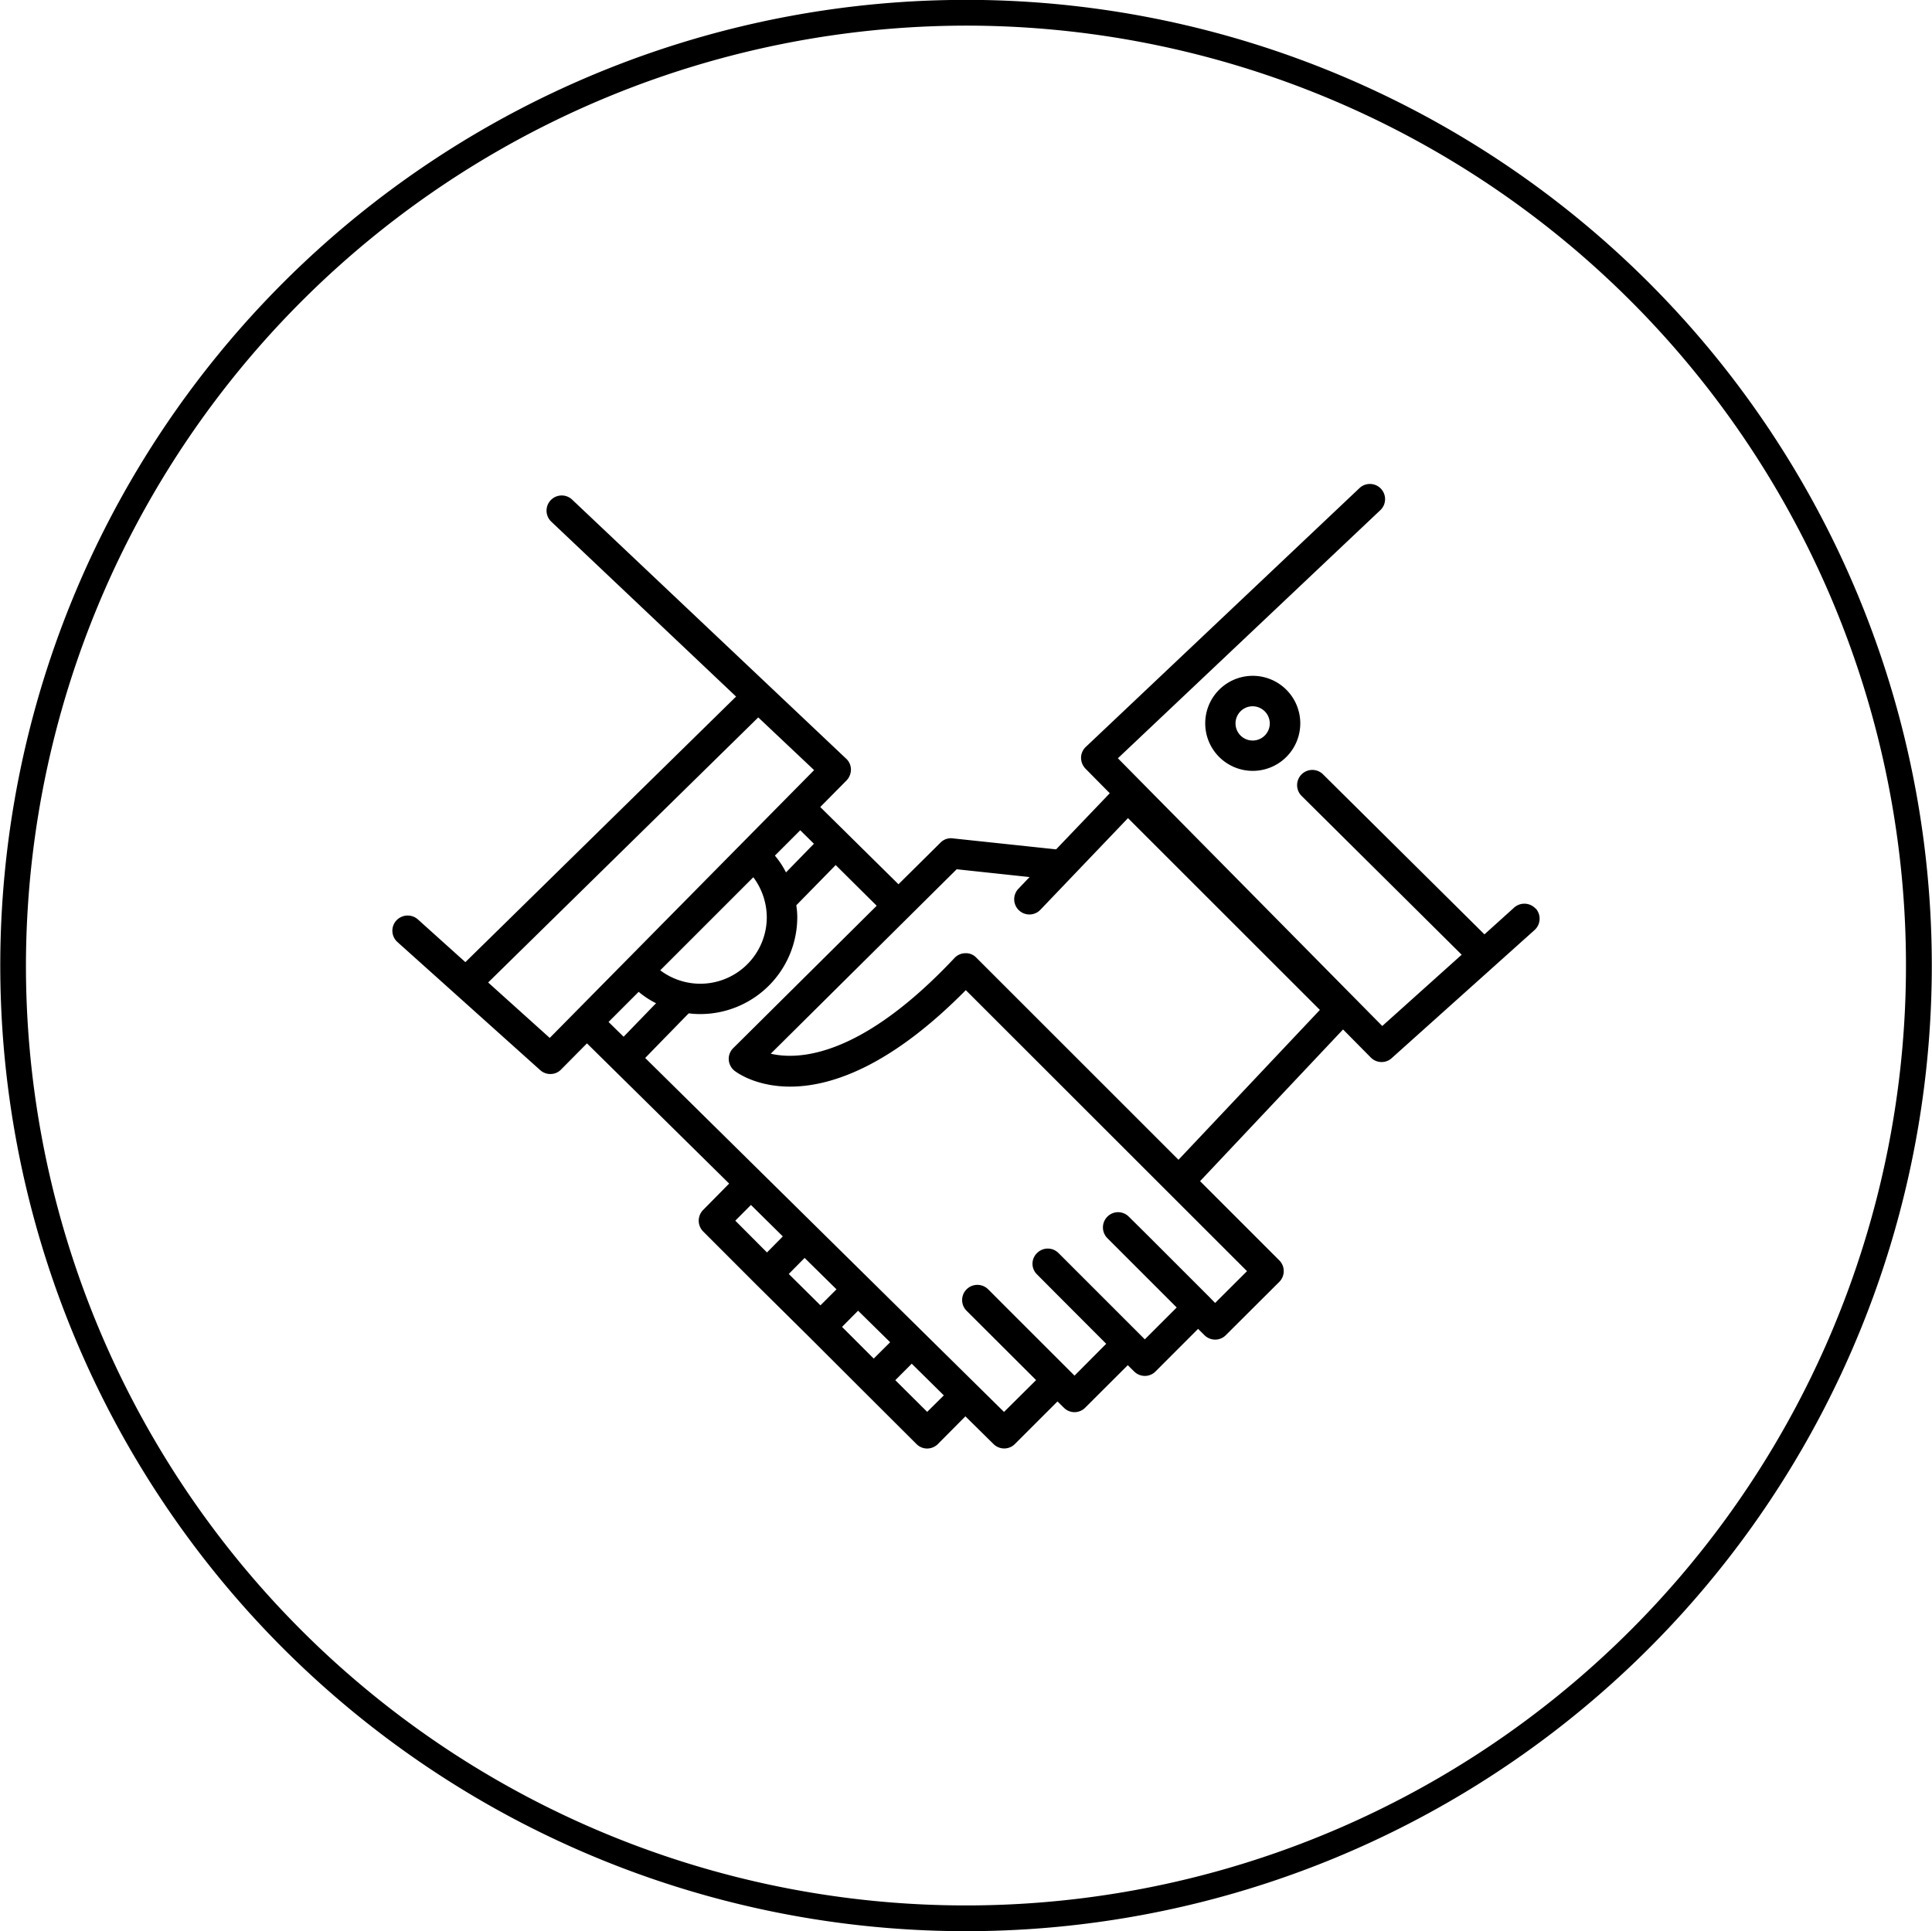 <svg xmlns="http://www.w3.org/2000/svg" width="97.56" height="97.531" viewBox="0 0 97.56 97.531">
<defs>
    <style>
      .cls-1 {
        fill-rule: evenodd;
      }
    </style>
  </defs>
  <path class="cls-1" d="M1433.77,640.364a0.774,0.774,0,0,0-1.09-.06l-1.5,1.353-8.17-8.1a0.768,0.768,0,0,0-1.08,1.091l8.1,8.037-4.01,3.6-13.35-13.521,13.27-12.547a0.767,0.767,0,0,0-1.05-1.117l-13.84,13.09a0.755,0.755,0,0,0-.24.544,0.8,0.8,0,0,0,.22.551l1.23,1.245-2.71,2.834-5.22-.555a0.73,0.73,0,0,0-.62.217l-2.12,2.1-3.95-3.9,1.33-1.345a0.8,0.8,0,0,0,.22-0.551,0.748,0.748,0,0,0-.24-0.544L1385.11,619.7a0.766,0.766,0,1,0-1.05,1.116l9.33,8.832-13.67,13.412-2.4-2.16a0.778,0.778,0,0,0-1.09.061,0.766,0.766,0,0,0,.06,1.084l7.21,6.47a0.752,0.752,0,0,0,.51.194,0.736,0.736,0,0,0,.54-0.224l1.31-1.323,7.18,7.081-1.32,1.338a0.773,0.773,0,0,0,.01,1.083l2.69,2.692h0v0l2.69,2.662,2.69,2.688,2.7,2.692a0.757,0.757,0,0,0,.54.225,0.774,0.774,0,0,0,.54-0.225l1.39-1.4,1.42,1.4a0.766,0.766,0,0,0,.54.222,0.757,0.757,0,0,0,.54-0.225l2.15-2.149,0.32,0.314a0.756,0.756,0,0,0,1.08,0l2.15-2.146,0.32,0.318a0.774,0.774,0,0,0,.54.225,0.757,0.757,0,0,0,.54-0.225l2.15-2.152,0.32,0.319a0.773,0.773,0,0,0,.54.224,0.756,0.756,0,0,0,.54-0.224l2.7-2.692a0.768,0.768,0,0,0,0-1.086l-4-4,7.22-7.662,1.4,1.417a0.763,0.763,0,0,0,.55.229,0.752,0.752,0,0,0,.51-0.2l7.21-6.466a0.772,0.772,0,0,0,.06-1.088h0Zm-38.83.427a3.357,3.357,0,0,1-5.38,2.681l4.7-4.7a3.4,3.4,0,0,1,.68,2.023h0Zm0.41-3.111,1.28-1.281,0.69,0.682-1.41,1.447a4.353,4.353,0,0,0-.56-0.848h0Zm-11.37,9.207-3.11-2.8,13.64-13.387,2.82,2.662Zm4.49-2.328a4.439,4.439,0,0,0,.88.577c-0.25.251-.5,0.514-0.75,0.773-0.31.314-.6,0.622-0.89,0.918l-0.76-.746Zm5.67,10.763,1.61,1.589-0.8.81-1.6-1.605Zm3.51,5.071-1.6-1.585,0.8-.81,1.61,1.585Zm1.9,0.27,1.62,1.593-0.83.825-1.6-1.6Zm3.49,5.109-1.61-1.6,0.83-.832,1.62,1.6Zm14.54-5.5-0.31-.318-3.1-3.1v0l-0.95-.941a0.761,0.761,0,0,0-1.08,0,0.77,0.77,0,0,0,0,1.088l3.5,3.5-1.61,1.609-4.36-4.36a0.761,0.761,0,0,0-1.08,0,0.748,0.748,0,0,0,0,1.084l0.94,0.945,2.55,2.555-1.6,1.609-3.42-3.418h0l-0.94-.942a0.774,0.774,0,0,0-1.09,0,0.765,0.765,0,0,0,0,1.084l1.77,1.765,1.74,1.736-1.62,1.608L1388.8,647.9c0.29-.3.59-0.607,0.9-0.926,0.46-.468.9-0.924,1.3-1.329a4.24,4.24,0,0,0,.58.037,4.9,4.9,0,0,0,4.9-4.893,4,4,0,0,0-.05-0.6l1.99-2.032,2.07,2.055-7.24,7.186a0.76,0.76,0,0,0-.23.588,0.774,0.774,0,0,0,.29.559c0.18,0.142,4.38,3.325,11.68-4.071l14.2,14.192Zm-1.85-7.231-10.21-10.208a0.715,0.715,0,0,0-.55-0.224,0.764,0.764,0,0,0-.55.24c-4.71,5.011-7.86,5.165-9.28,4.835l9.39-9.315,3.68,0.394-0.55.577a0.768,0.768,0,1,0,1.11,1.061l4.41-4.615,9.69,9.687ZM1417.08,631a2.4,2.4,0,1,0,2.39-2.4,2.4,2.4,0,0,0-2.39,2.4h0Zm3.26,0a0.865,0.865,0,1,1-.87-0.862,0.87,0.87,0,0,1,.87.862h0Zm0,0M1405,595.763a47.468,47.468,0,1,1-47.47,47.468A47.526,47.526,0,0,1,1405,595.763m0-1.3a48.768,48.768,0,1,0,48.77,48.769A48.772,48.772,0,0,0,1405,594.462h0Z" transform="translate(-1356.22 -594.469)"/>
</svg>
